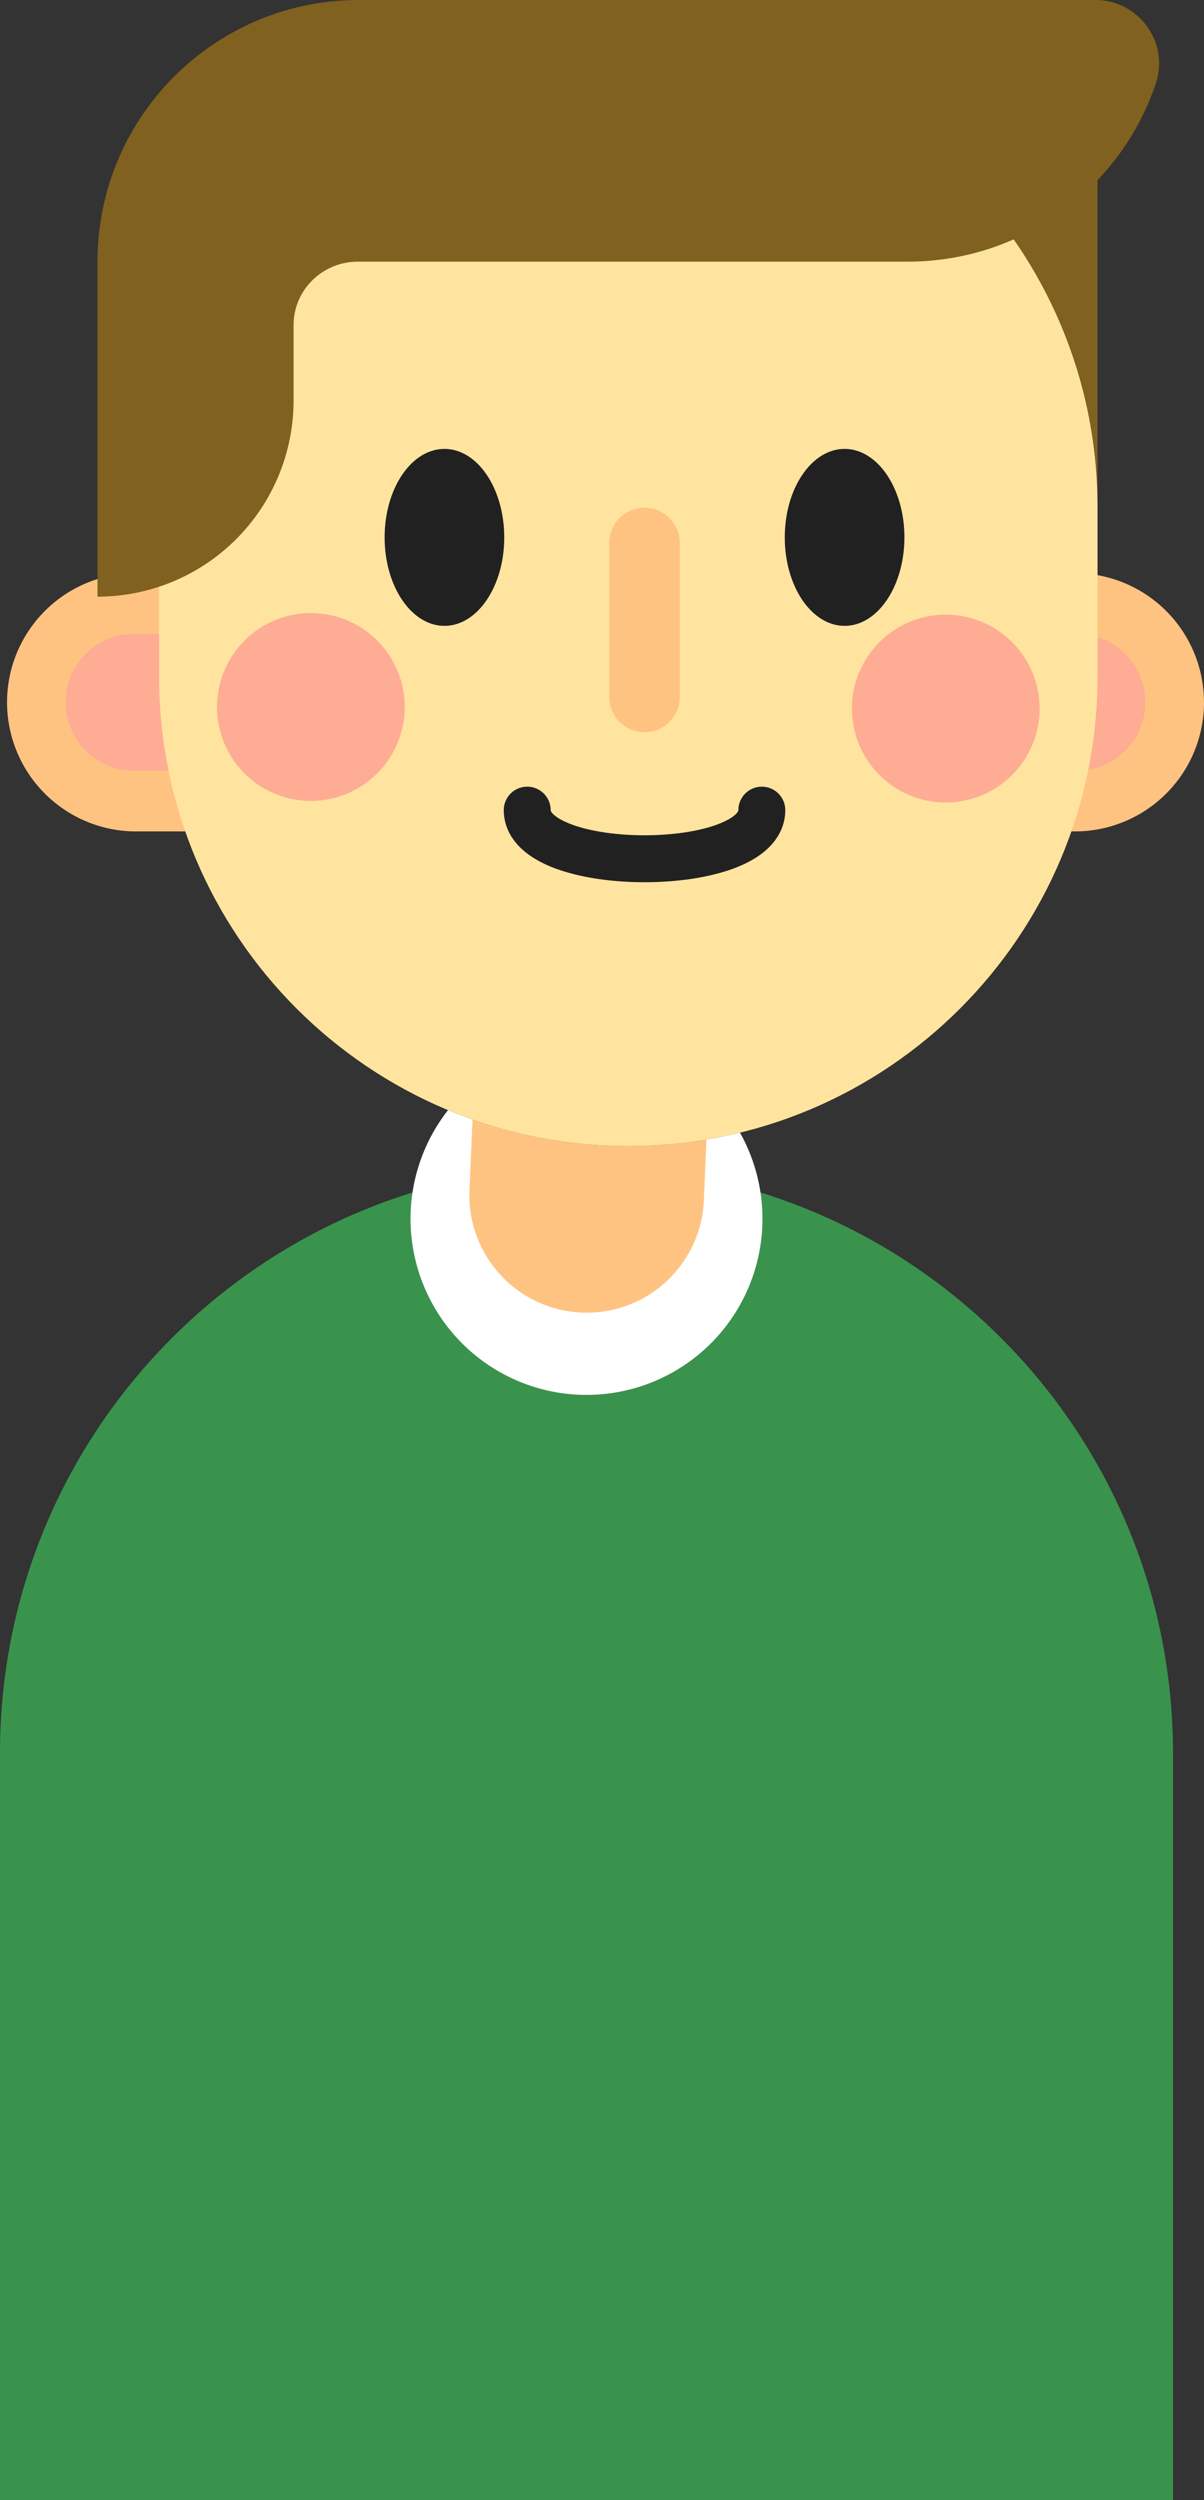 <svg xmlns="http://www.w3.org/2000/svg" width="52.05" height="108"><rect width="100%" height="100%" fill="#333333" stroke="none"/><g fill-rule="evenodd" stroke-miterlimit="10" data-paper-data="{&quot;isPaintingLayer&quot;:true}" style="mix-blend-mode:normal"><path fill="#3a934d" d="M0 75.733C0 61.73 11.352 50.378 25.355 50.378S50.71 61.73 50.71 75.733V108H0z"/><path fill="#fff" d="M25.355 60.256a7.607 7.607 0 1 1 0-15.214 7.607 7.607 0 0 1 0 15.214"/><path fill="#ffc381" d="M25.366 56.705a5.071 5.071 0 0 1-5.07-5.288l.392-9.129c.12-2.798 2.485-4.978 5.283-4.848a5.07 5.07 0 0 1 4.85 5.283l-.392 9.128a5.071 5.071 0 0 1-5.063 4.854" data-paper-data="{&quot;origPos&quot;:null}"/><path fill="#80611f" d="M47.447 29.222c0 11.202-9.082 20.284-20.284 20.284-11.203 0-20.284-9.082-20.284-20.284v-7.307c0-11.203 9.081-20.285 20.284-20.285h20.284z" data-paper-data="{&quot;origPos&quot;:null}"/><path fill="#ffc381" d="M.305 30.337a5.578 5.578 0 0 1 5.578-5.578h9.128a5.578 5.578 0 1 1 0 11.156H5.883a5.578 5.578 0 0 1-5.578-5.578" data-paper-data="{&quot;origPos&quot;:null}"/><path fill="#feac94" d="M2.838 30.337a2.957 2.957 0 0 1 2.957-2.957h4.838a2.957 2.957 0 1 1 0 5.914H5.795a2.957 2.957 0 0 1-2.957-2.957"/><path fill="#ffc381" d="M52.05 30.337a5.578 5.578 0 0 1-5.579 5.578h-9.128a5.578 5.578 0 1 1 0-11.156h9.128a5.578 5.578 0 0 1 5.578 5.578" data-paper-data="{&quot;origPos&quot;:null}"/><path fill="#feac94" d="M49.515 30.337a2.957 2.957 0 0 1-2.956 2.957H41.72a2.957 2.957 0 0 1 0-5.914h4.838a2.957 2.957 0 0 1 2.956 2.957"/><path fill="#ffe4a0" d="M27.163 1.631c11.202 0 20.284 9.081 20.284 20.284v7.307c0 11.202-9.082 20.284-20.284 20.284-11.203 0-20.284-9.082-20.284-20.284v-7.307c0-11.203 9.081-20.285 20.284-20.285" data-paper-data="{&quot;origPos&quot;:null}"/><path fill="#feac94" d="M17.496 30.54a4.057 4.057 0 1 1-8.114 0 4.057 4.057 0 0 1 8.114 0m27.447 0a4.057 4.057 0 1 1-8.113.127 4.057 4.057 0 0 1 8.113-.127"/><path fill="none" stroke="#212121" stroke-linecap="round" stroke-linejoin="round" stroke-width="2.028" d="M32.934 34.996c0 1.4-2.536 2.1-5.072 2.1-2.535 0-5.07-.7-5.07-2.1"/><path fill="#ffc381" stroke="#ffc381" stroke-linecap="round" stroke-linejoin="round" stroke-width="3.043" d="M27.863 30.111v-6.66" data-paper-data="{&quot;origPos&quot;:null}"/><path fill="#212121" d="M21.8 23.214c0 2.11-1.158 3.822-2.587 3.822-1.428 0-2.586-1.711-2.586-3.822 0-2.111 1.158-3.823 2.586-3.823 1.429 0 2.586 1.712 2.586 3.823m17.3 0c0 2.11-1.158 3.822-2.586 3.822-1.429 0-2.587-1.711-2.587-3.822 0-2.111 1.158-3.823 2.587-3.823 1.428 0 2.586 1.712 2.586 3.823" data-paper-data="{&quot;origPos&quot;:null}"/><path fill="#80611f" d="M47.357 0c1.87 0 3.206 1.833 2.61 3.606-1.505 4.474-5.734 7.696-10.715 7.696H15.488c-1.536-.004-2.796 1.21-2.796 2.746v3.249a8.477 8.477 0 0 1-8.477 8.477V11.302C4.215 5.06 9.275 0 15.517 0h3.393z" data-paper-data="{&quot;origPos&quot;:null}"/></g></svg>